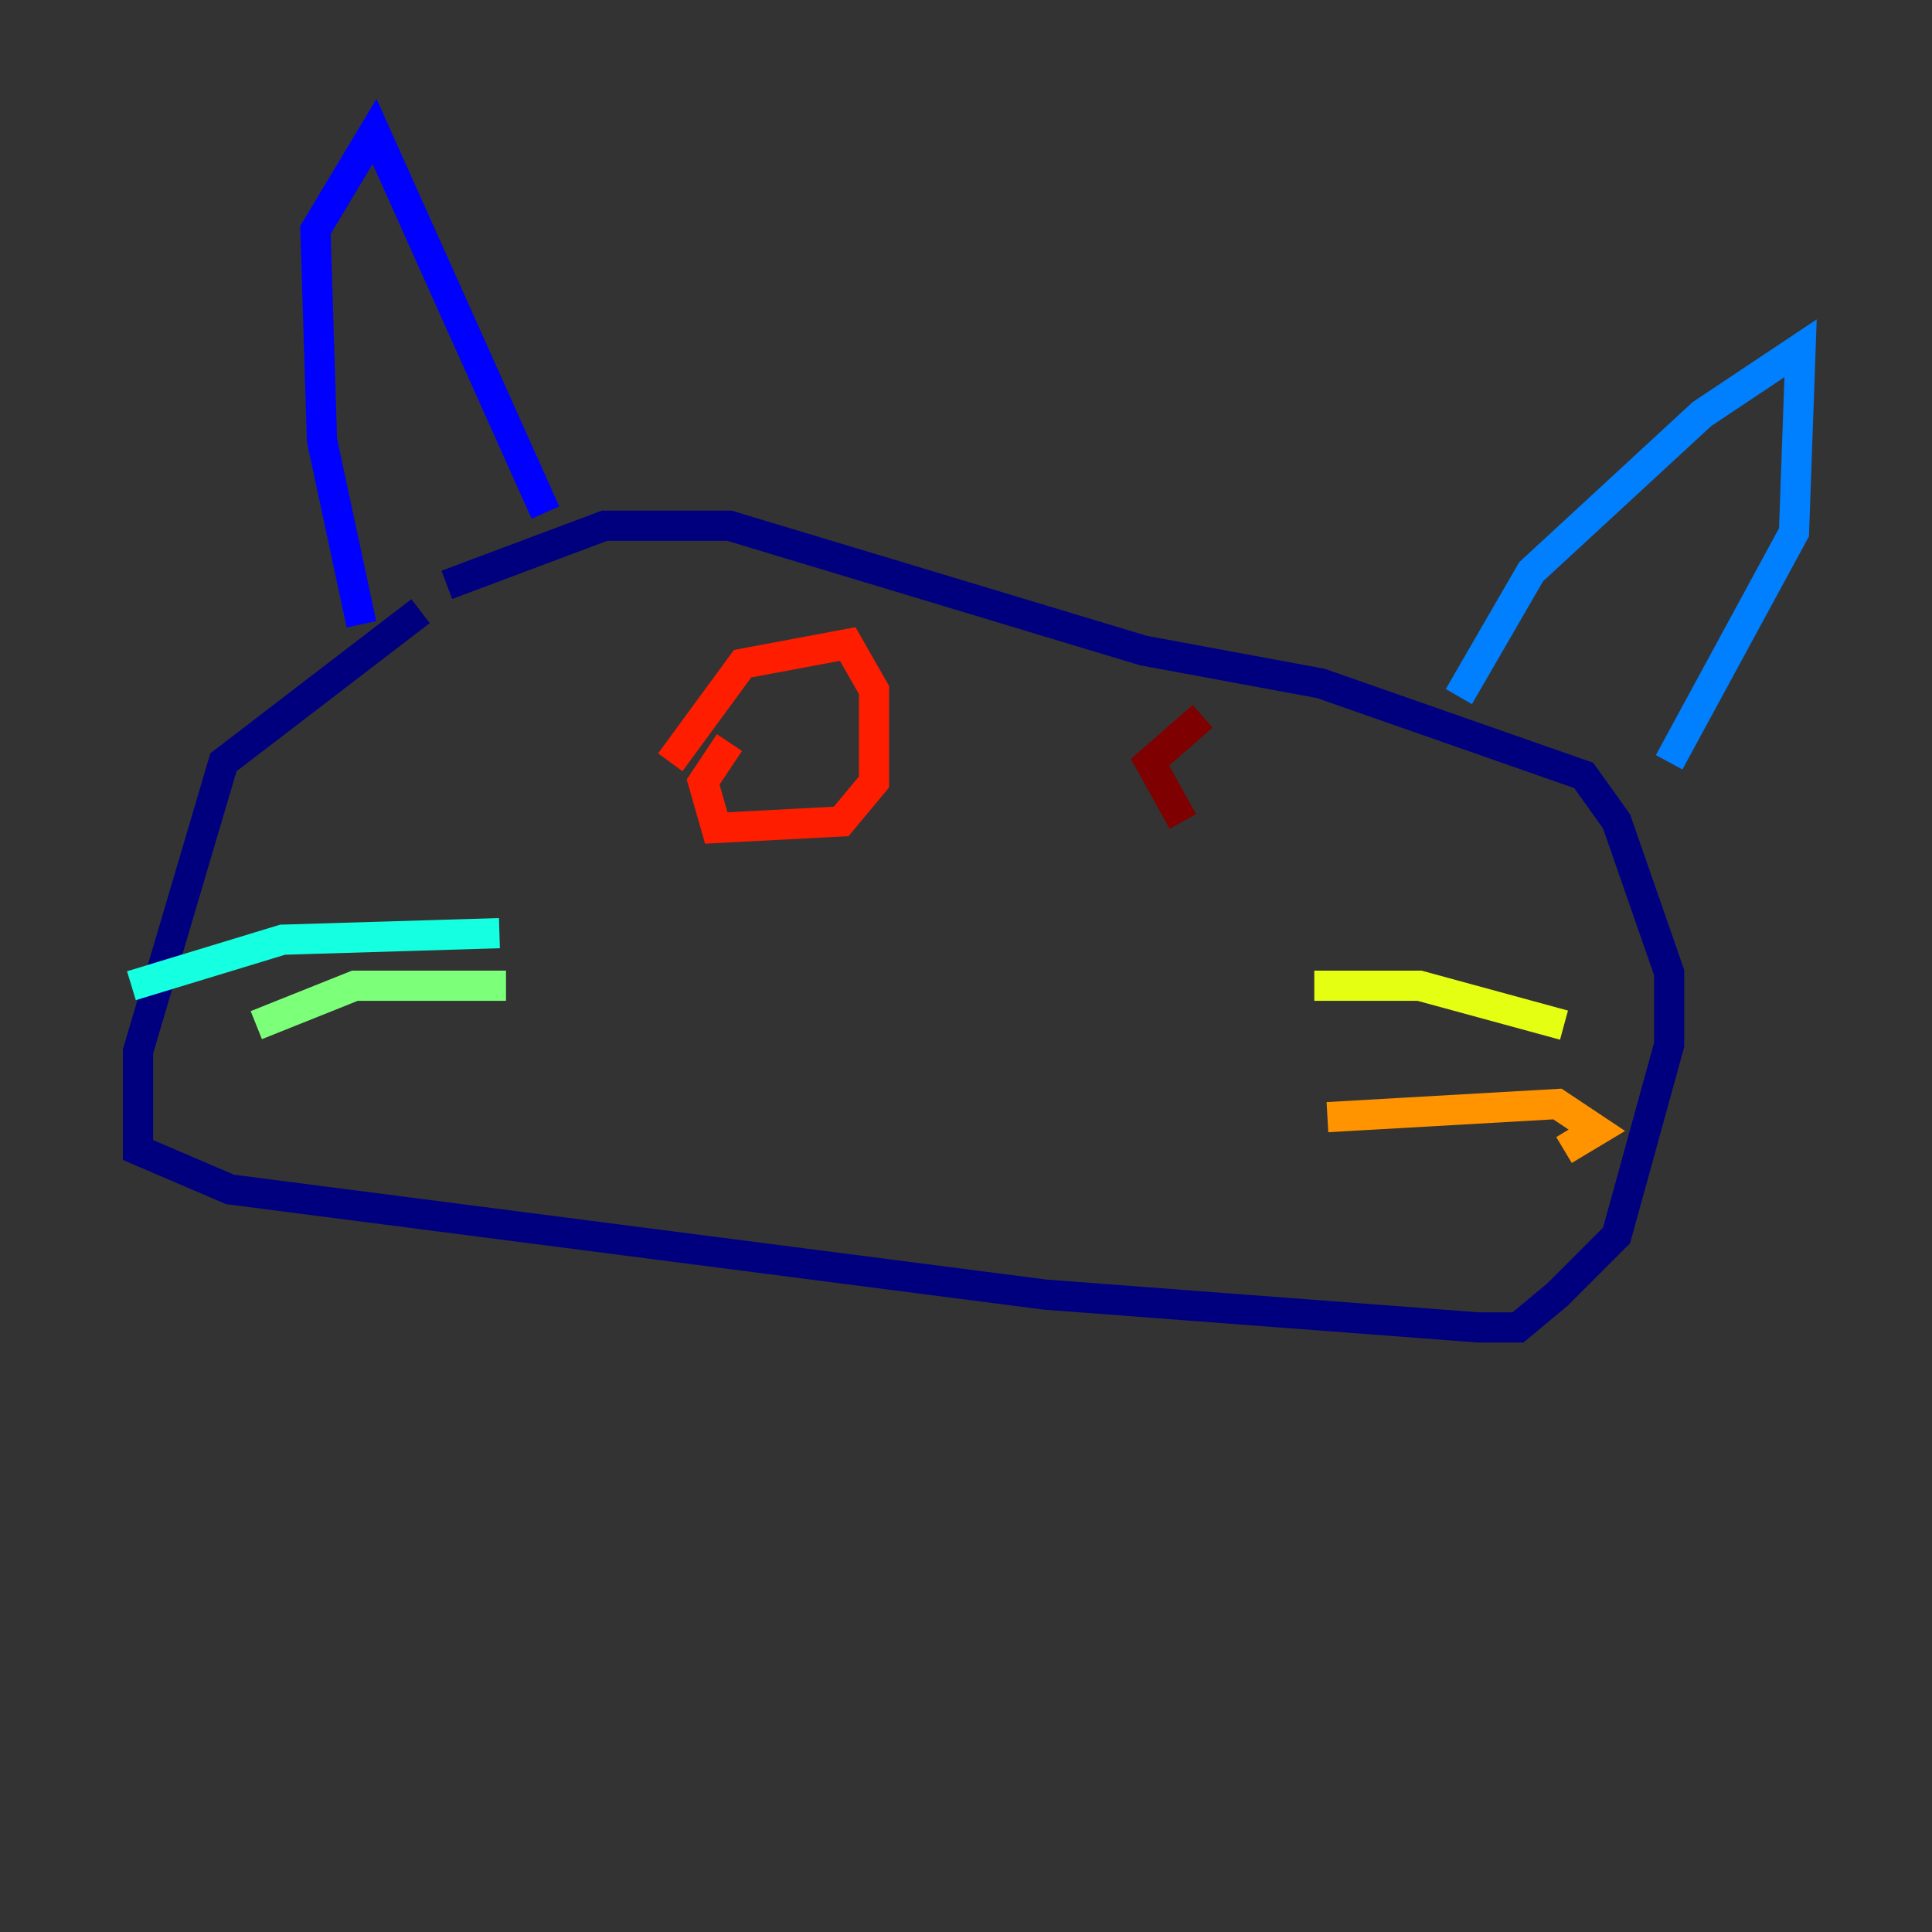 <?xml version="1.0" encoding="utf-8" ?>
<svg baseProfile="tiny" height="128" version="1.2" viewBox="0,0,128,128" width="128" xmlns="http://www.w3.org/2000/svg" xmlns:ev="http://www.w3.org/2001/xml-events" xmlns:xlink="http://www.w3.org/1999/xlink"><rect x="0" y="0" width="128" height="128" fill="#333333" stroke="none"/><defs /><polyline fill="none" points="27.864,40.49 14.803,50.503 9.143,69.66 9.143,76.191 15.238,78.803 69.225,85.769 97.959,87.946 100.571,87.946 103.184,85.769 107.102,81.85 110.585,69.225 110.585,64.435 107.102,54.422 104.925,51.374 87.51,45.279 75.755,43.102 48.327,34.83 40.054,34.83 29.605,38.748" stroke="#00007f" stroke-width="2" /><polyline fill="none" points="23.946,41.361 21.333,29.17 20.898,15.238 24.816,8.707 36.136,33.959" stroke="#0000ff" stroke-width="2" /><polyline fill="none" points="96.653,46.15 101.442,37.878 112.762,27.429 119.293,23.075 118.857,35.265 110.585,50.503" stroke="#0080ff" stroke-width="2" /><polyline fill="none" points="33.088,61.823 18.721,62.258 8.707,65.306" stroke="#15ffe1" stroke-width="2" /><polyline fill="none" points="33.524,65.306 23.51,65.306 16.98,67.918" stroke="#7cff79" stroke-width="2" /><polyline fill="none" points="87.075,65.306 94.041,65.306 103.619,67.918" stroke="#e4ff12" stroke-width="2" /><polyline fill="none" points="87.946,74.014 103.184,73.143 105.796,74.884 103.619,76.191" stroke="#ff9400" stroke-width="2" /><polyline fill="none" points="44.408,50.503 49.197,43.973 56.163,42.667 57.905,45.714 57.905,51.809 55.728,54.422 47.456,54.857 46.585,51.809 48.327,49.197" stroke="#ff1d00" stroke-width="2" /><polyline fill="none" points="78.367,54.422 76.191,50.503 79.674,47.456" stroke="#7f0000" stroke-width="2" /></svg>